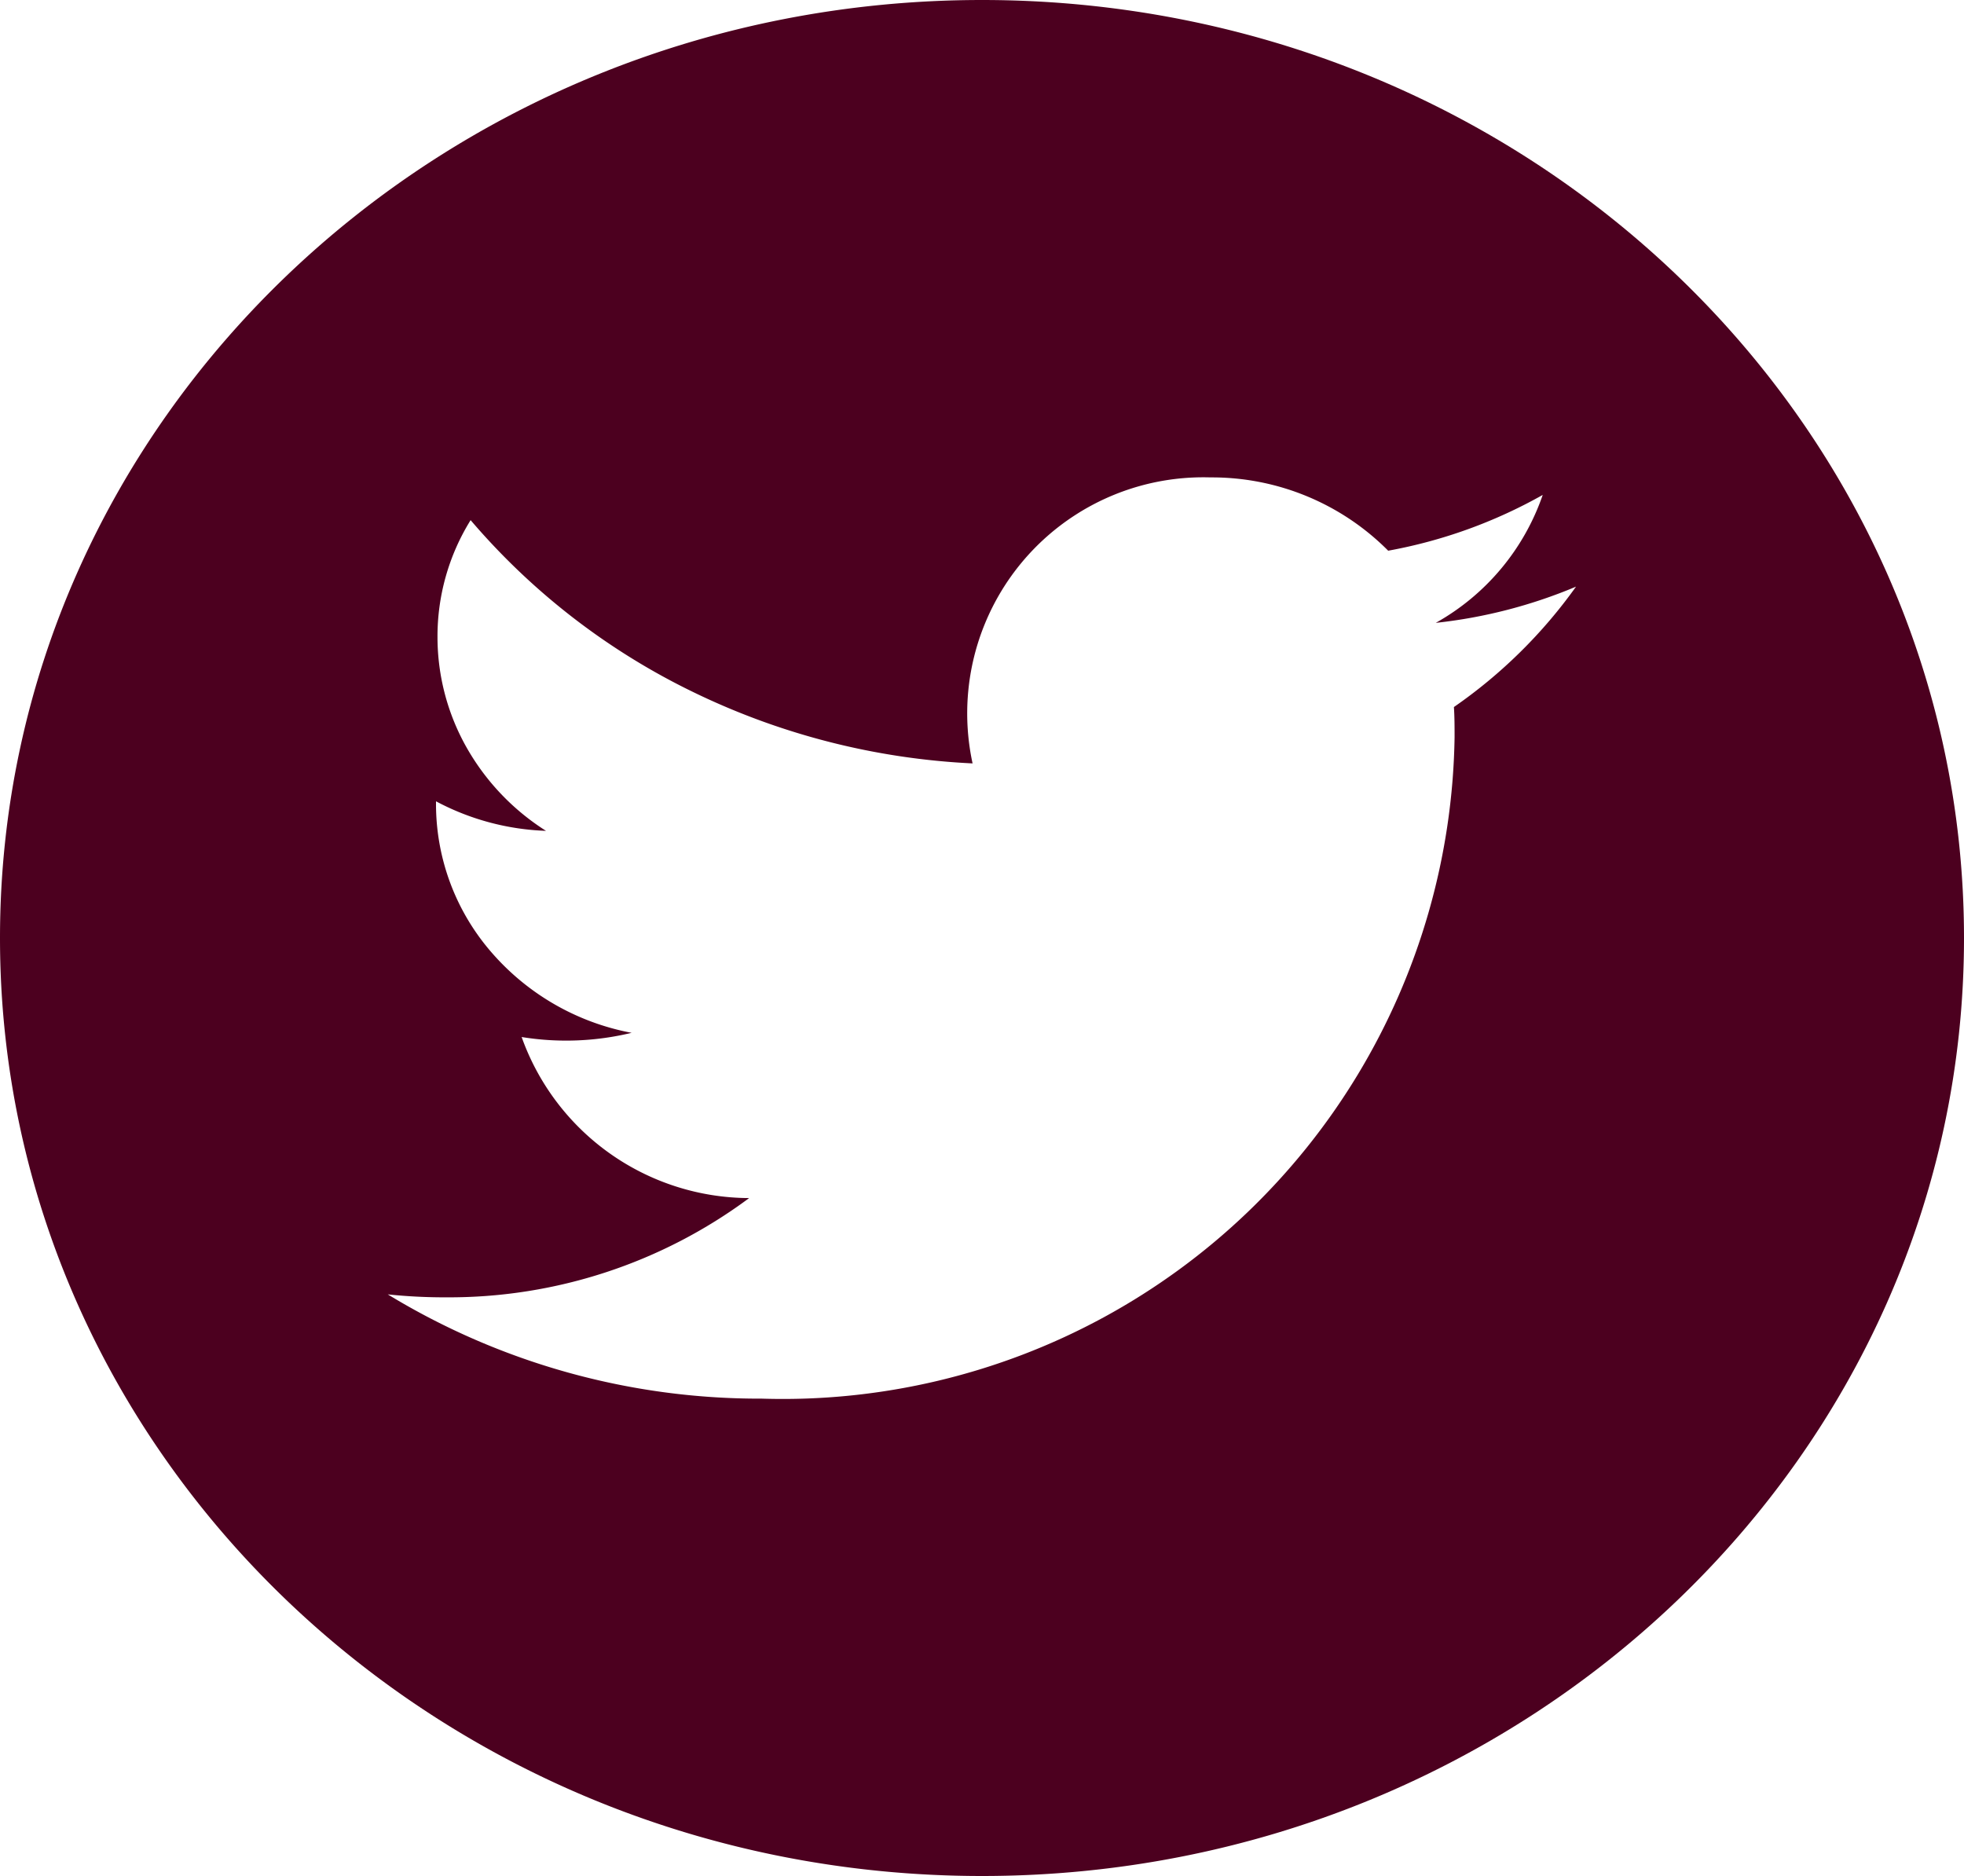 <svg xmlns="http://www.w3.org/2000/svg" width="50" height="47.761" viewBox="0 0 50 47.761">
  <path id="Path_18" data-name="Path 18" d="M25,0C11.194,0,0,10.693,0,23.88s11.194,23.88,25,23.88S50,37.068,50,23.88,38.806,0,25,0ZM37.014,18c.017.25.017.512.017.768A17.107,17.107,0,0,1,19.392,35.607a18.182,18.182,0,0,1-9.52-2.654,13.905,13.905,0,0,0,1.5.075,12.81,12.81,0,0,0,7.7-2.527,6.171,6.171,0,0,1-5.792-4.1,7.085,7.085,0,0,0,2.8-.107A6.25,6.25,0,0,1,12.5,24.231,5.755,5.755,0,0,1,11.1,20.48V20.4a6.421,6.421,0,0,0,2.8.752,6.03,6.03,0,0,1-2.027-2.132,5.714,5.714,0,0,1-.735-2.793,5.606,5.606,0,0,1,.843-2.985,17.467,17.467,0,0,0,5.7,4.393,18.244,18.244,0,0,0,7.079,1.8,6.01,6.01,0,0,1,6.055-7.281,6.325,6.325,0,0,1,4.526,1.866A12.6,12.6,0,0,0,39.275,12.6a5.95,5.95,0,0,1-2.723,3.257,12.713,12.713,0,0,0,3.571-.922A12.689,12.689,0,0,1,37.014,18Z" fill="#4c001f"/>
</svg>

